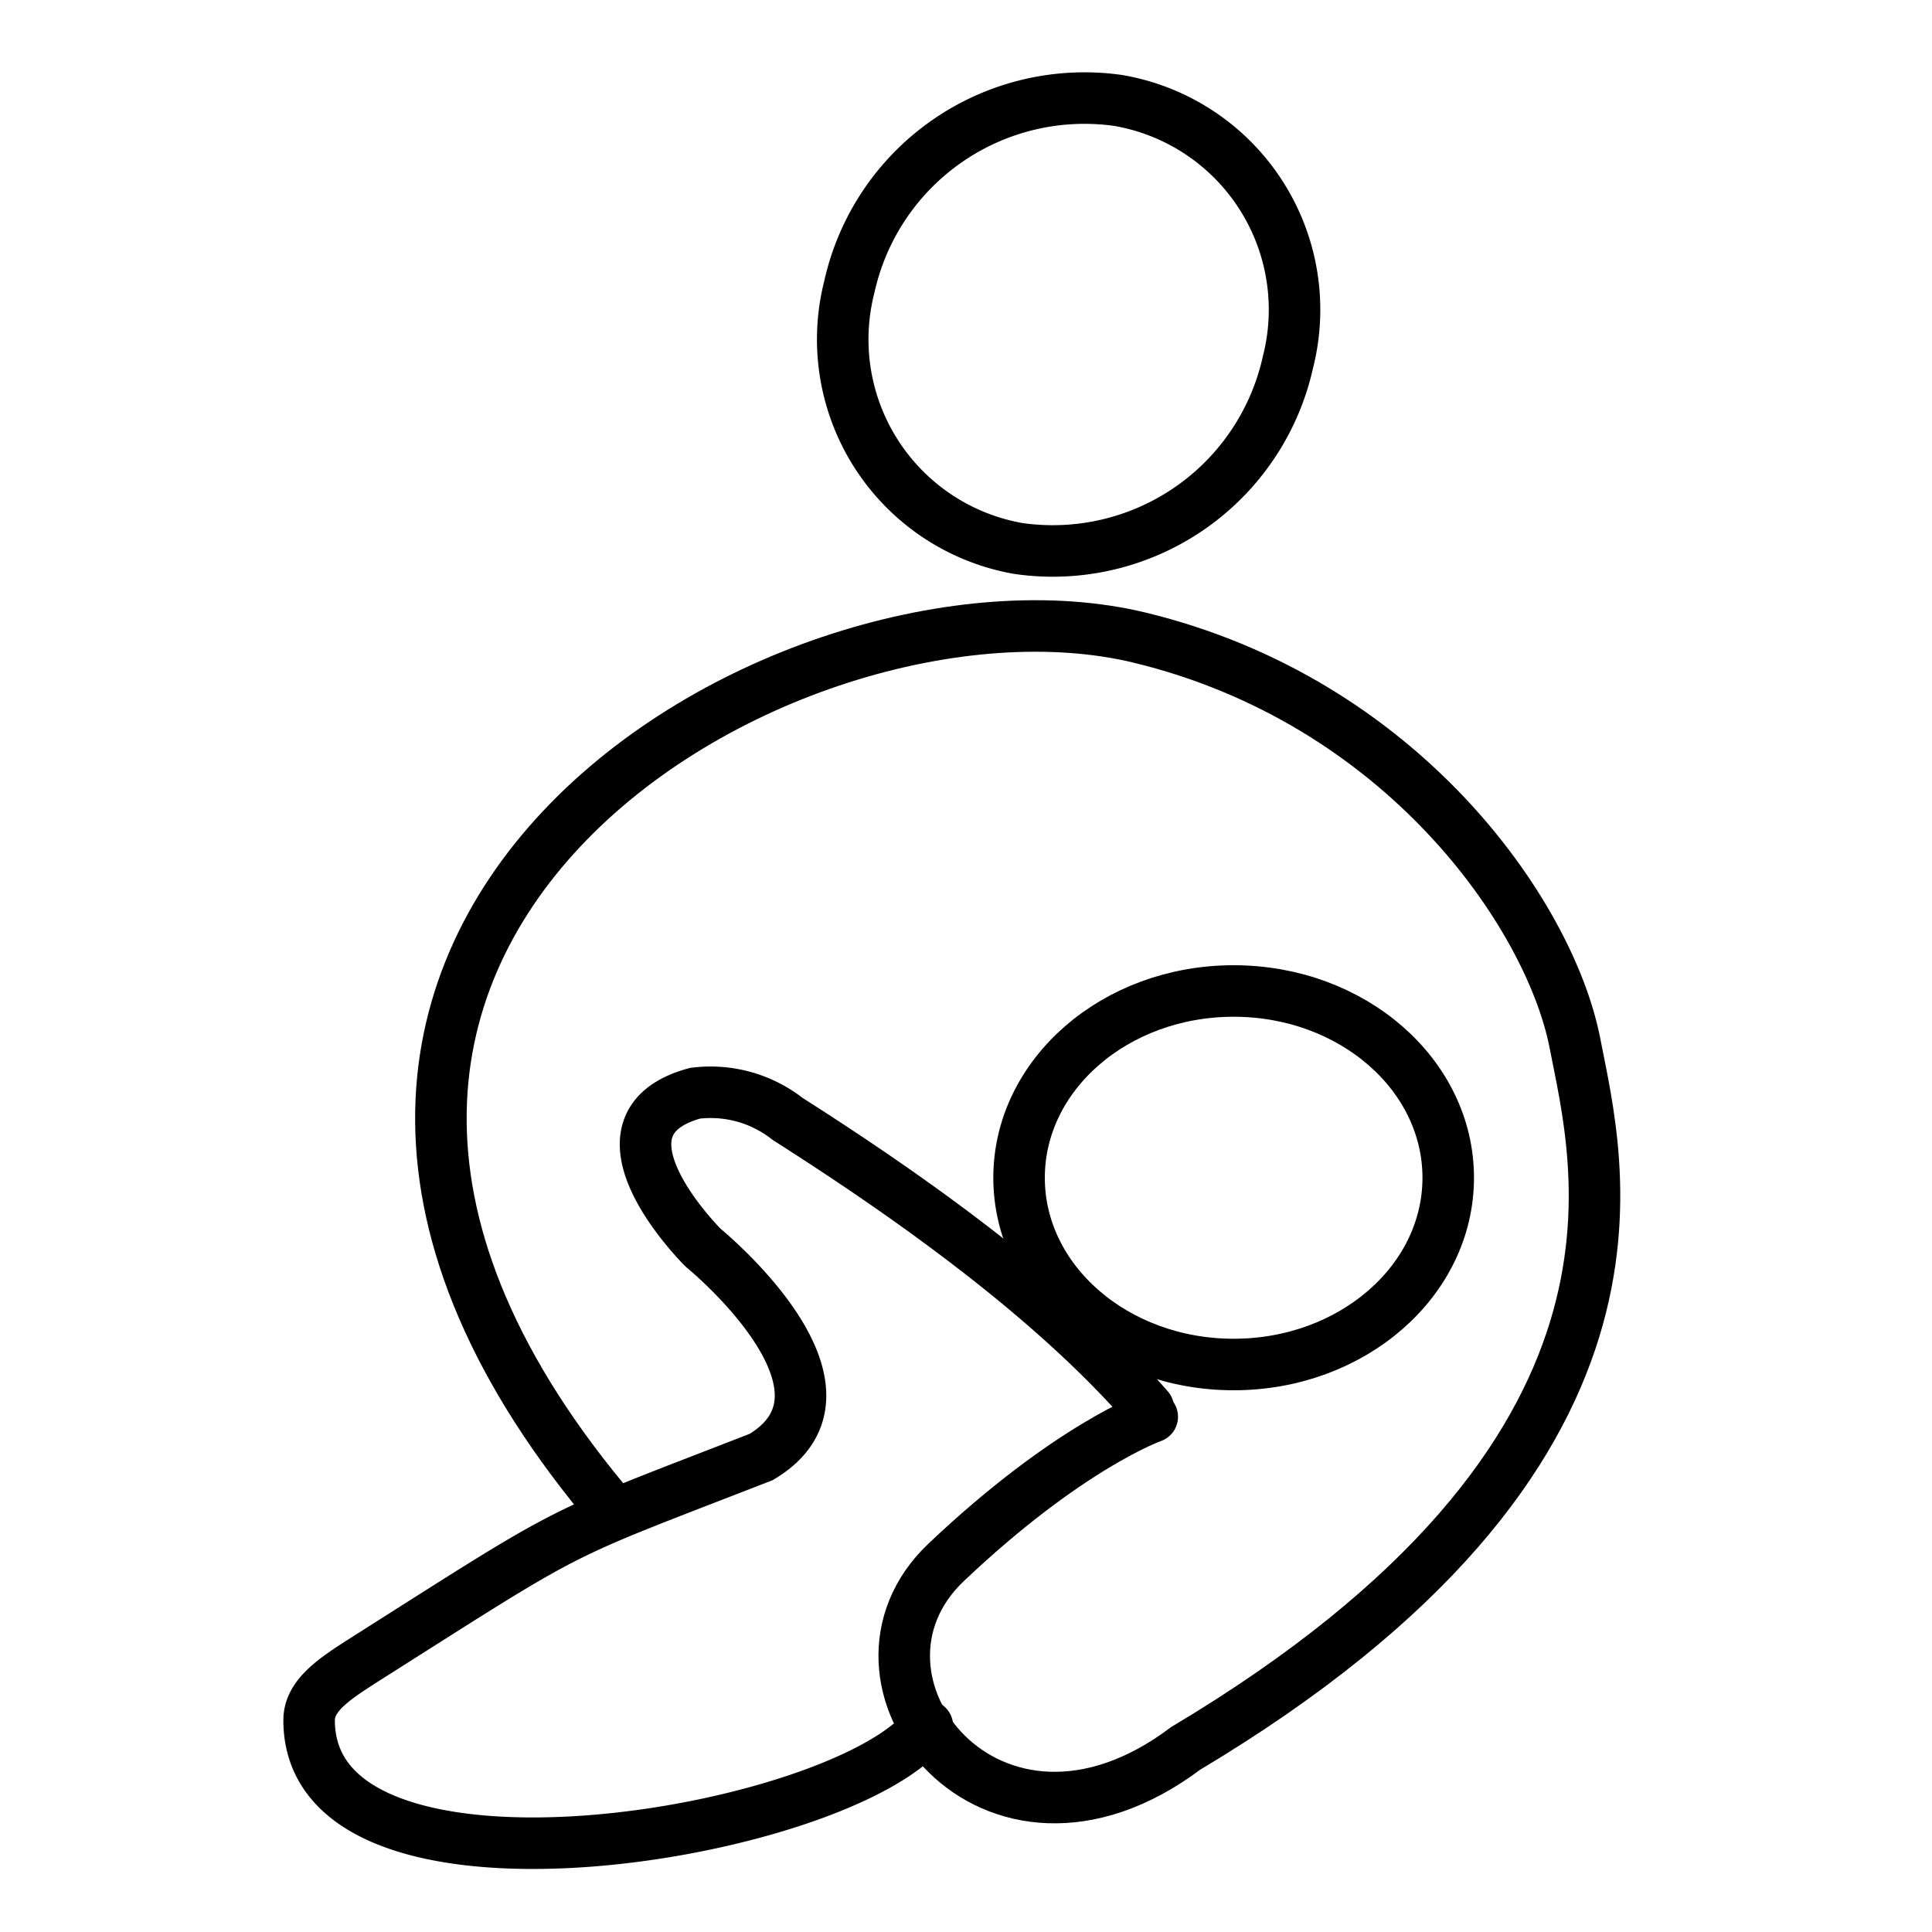 <svg xmlns="http://www.w3.org/2000/svg" viewBox="0 0 75 75"><defs><style>.cls-1{fill:none;stroke:#000;stroke-linecap:round;stroke-miterlimit:10;stroke-width:2px;}</style></defs><title>Icons Template</title><g id="Add_Location" data-name="Add Location"><g id="Nursing"><path id="_Path_" data-name="&lt;Path&gt;" class="cls-1" d="M50,14.05a9.35,9.35,0,0,1-10.48,7.24,8.24,8.24,0,0,1-6.55-10.15A9.35,9.35,0,0,1,43.41,3.9,8.24,8.24,0,0,1,50,14.05Z"/><path class="cls-1" d="M44.73,55s-3.23,1.13-8,5.65,1.73,12.91,9.3,7.22c19.22-11.47,16-22.74,15.1-27.42-1-5-6.71-13.24-16.9-15.7-13.62-3.28-39.37,11.72-20.36,34"/><ellipse class="cls-1" cx="47.89" cy="45.72" rx="8.33" ry="7.25"/><path class="cls-1" d="M36,67c-3.2,4.24-24,7.76-24-.22,0-1,1.05-1.65,2.27-2.43,8.3-5.26,7-4.57,15.28-7.79C34,53.9,27.3,48.44,27.3,48.44s-4.82-4.77-.32-6a4.84,4.84,0,0,1,3.6,1c5.41,3.44,10.53,7.23,14,11.23"/></g></g></svg>